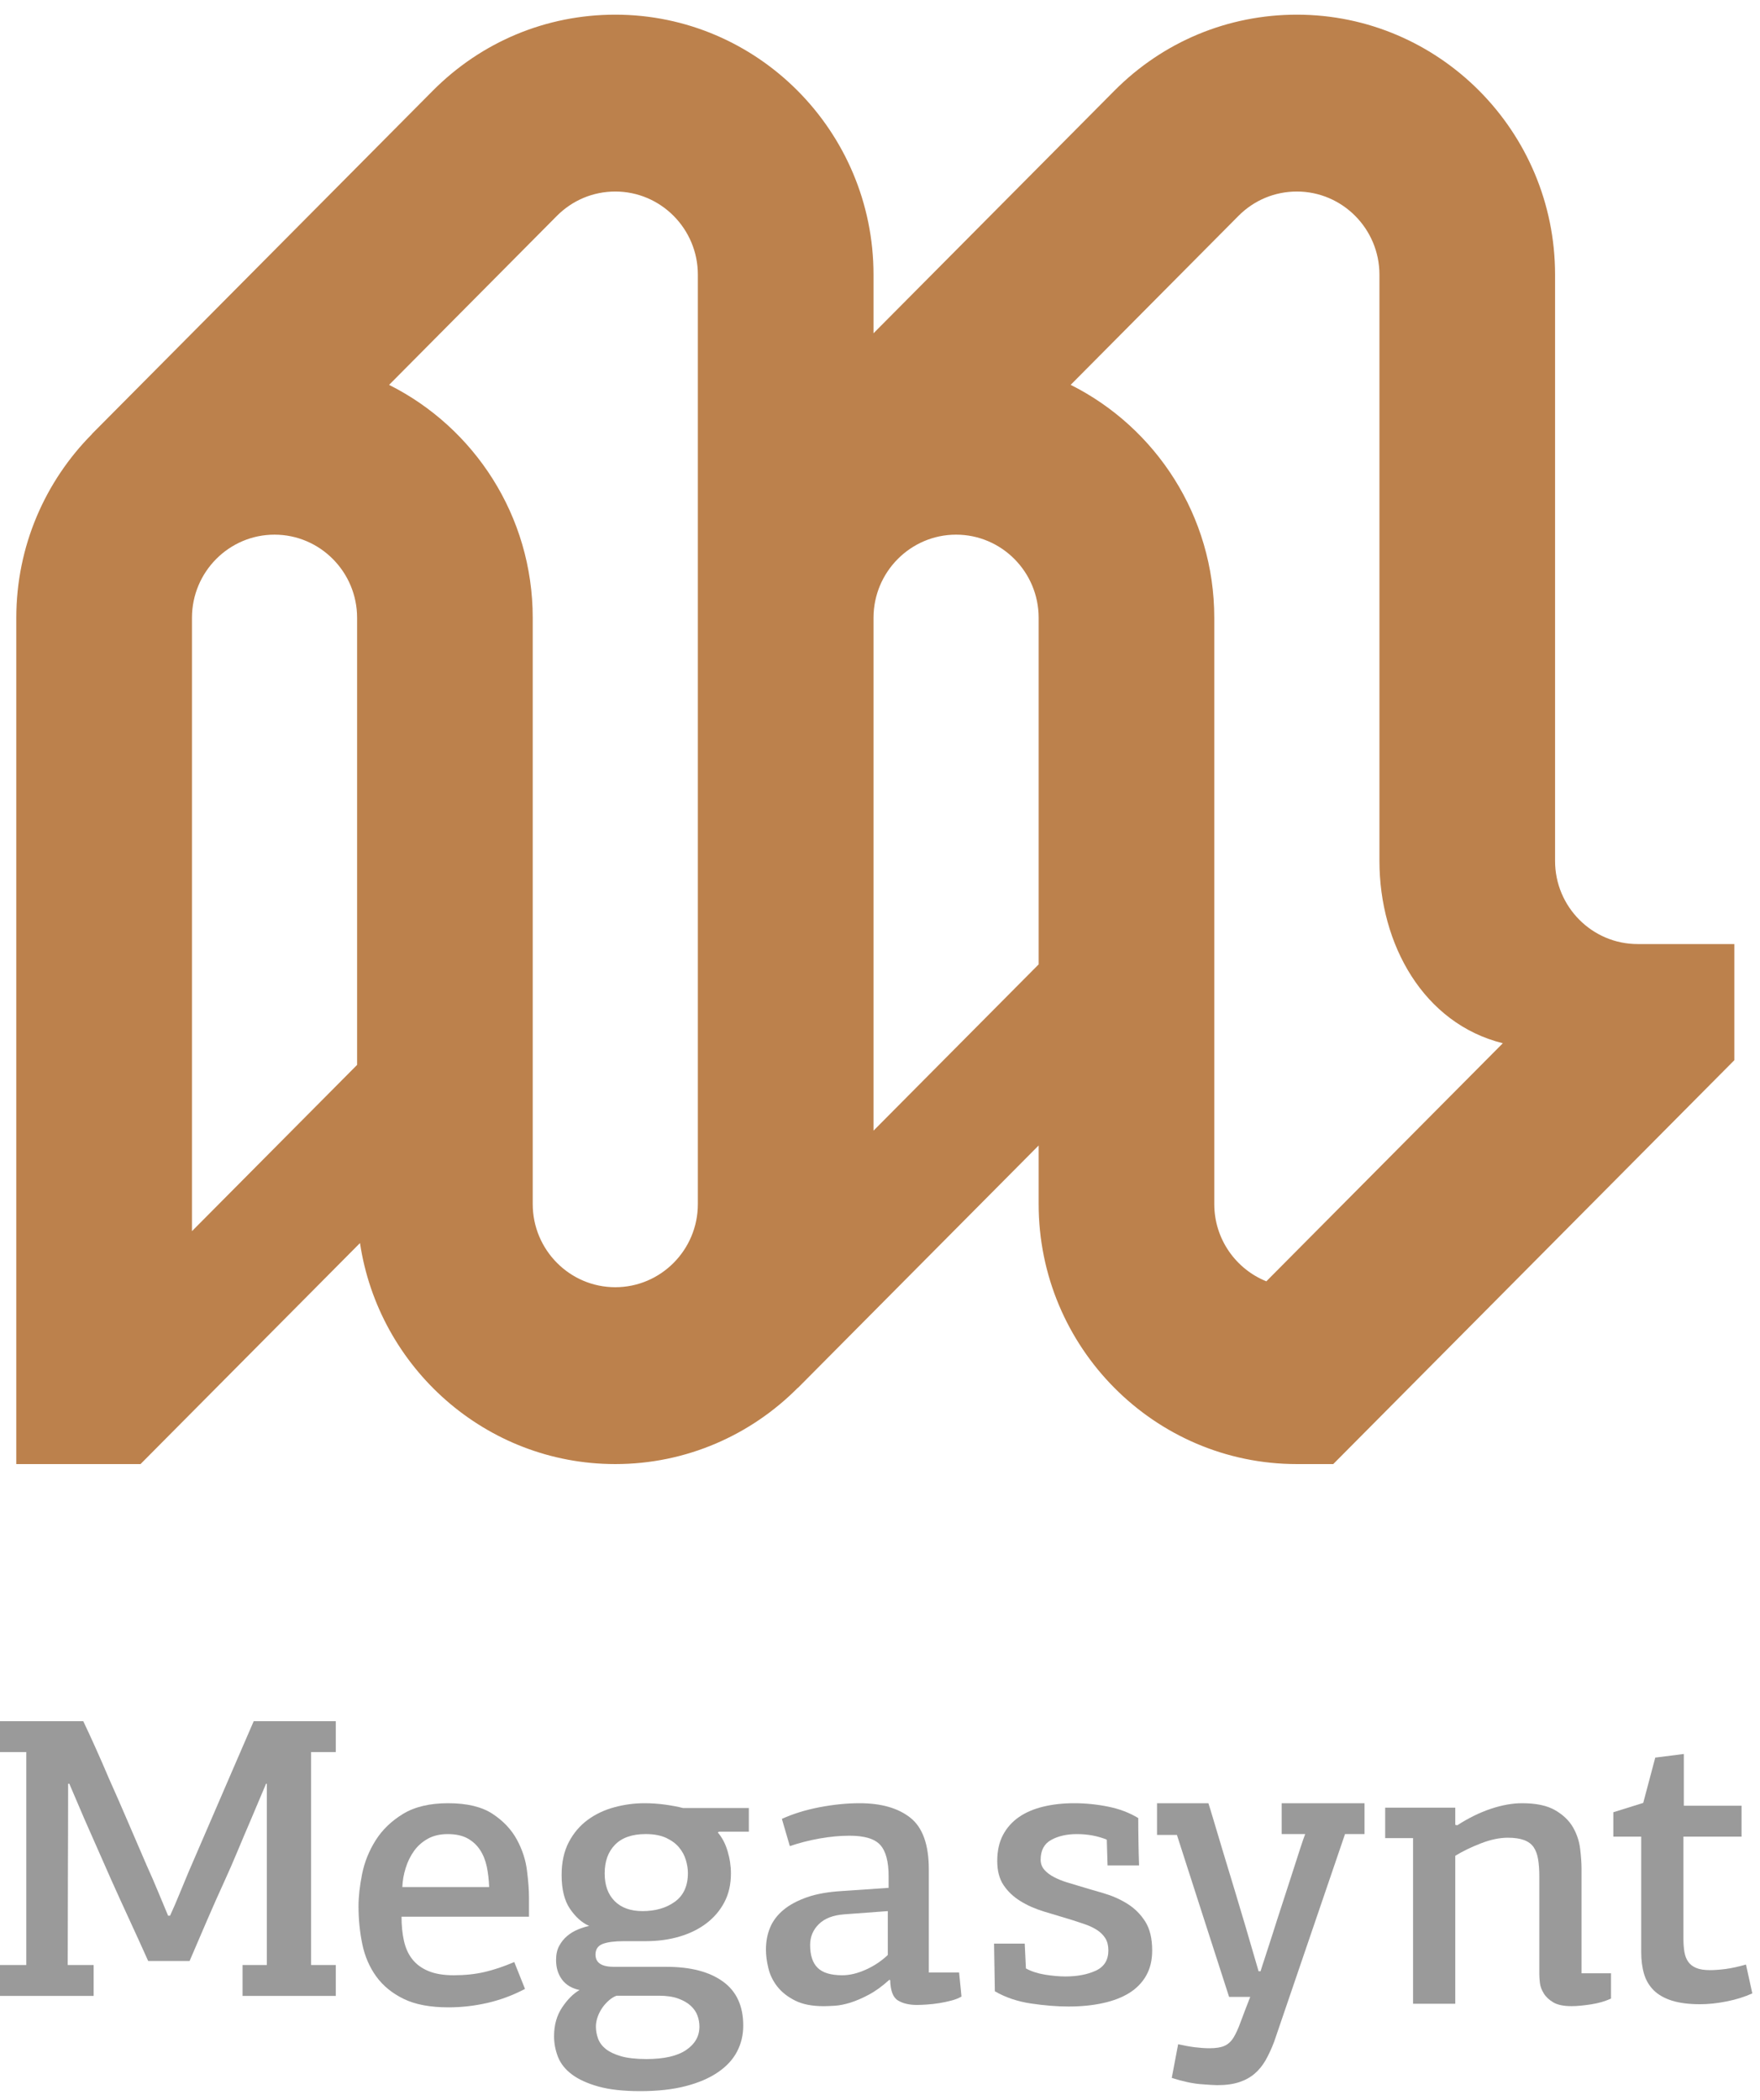 <?xml version="1.0" encoding="UTF-8"?>
<svg width="57px" height="68px" viewBox="0 0 57 68" version="1.1" xmlns="http://www.w3.org/2000/svg" xmlns:xlink="http://www.w3.org/1999/xlink">
    <!-- Generator: Sketch 51.2 (57519) - http://www.bohemiancoding.com/sketch -->
    <title>Logo</title>
    <desc>Created with Sketch.</desc>
    <defs></defs>
    <g id="Megasynt" stroke="none" stroke-width="1" fill="none" fill-rule="evenodd">
        <g id="Megasynt-3" transform="translate(-122, -2371)">
            <g id="Group-9" transform="translate(122, 2370)">
                <g id="Logo" transform="translate(0, 1)">
                    <g id="Group-7" transform="translate(0, 55)" fill="#9A9A9A">
                        <path d="M5.508,7.022 C5.611,6.797 5.712,6.563 5.811,6.321 C5.91,6.079 6.007,5.845 6.102,5.619 L7.481,2.425 L8.217,0.725 L10.874,0.725 L10.874,1.725 L10.074,1.725 L10.074,8.619 L10.874,8.619 L10.874,9.619 L7.855,9.619 L7.855,8.619 L8.642,8.619 L8.642,2.75 L8.617,2.75 L8.101,3.97 C7.963,4.291 7.827,4.611 7.694,4.931 C7.561,5.252 7.421,5.572 7.275,5.892 C7.077,6.325 6.885,6.756 6.701,7.184 C6.516,7.613 6.329,8.048 6.14,8.489 L4.799,8.489 C4.601,8.048 4.401,7.608 4.199,7.171 C3.997,6.734 3.797,6.295 3.599,5.853 L2.734,3.893 L2.245,2.75 L2.206,2.75 C2.206,3.735 2.203,4.713 2.199,5.684 C2.195,6.656 2.193,7.634 2.193,8.619 L3.032,8.619 L3.032,9.619 L0,9.619 L0,8.619 L0.851,8.619 L0.851,1.725 L0,1.725 L0,0.725 L2.696,0.725 C2.816,0.976 2.948,1.259 3.089,1.575 C3.232,1.891 3.38,2.231 3.534,2.594 C3.732,3.036 3.935,3.496 4.14,3.977 C4.347,4.457 4.549,4.927 4.747,5.386 C4.884,5.689 5.012,5.981 5.127,6.262 C5.243,6.544 5.348,6.797 5.444,7.022 L5.508,7.022 Z" id="Fill-21"></path>
                        <path d="M14.501,4.381 C14.251,4.381 14.036,4.431 13.856,4.531 C13.675,4.632 13.527,4.762 13.411,4.924 C13.295,5.085 13.204,5.269 13.14,5.474 C13.075,5.678 13.038,5.886 13.03,6.095 L15.842,6.095 C15.833,5.86 15.808,5.64 15.765,5.434 C15.721,5.229 15.649,5.048 15.545,4.891 C15.442,4.734 15.307,4.611 15.139,4.518 C14.971,4.427 14.759,4.381 14.501,4.381 M14.513,3.381 C15.124,3.381 15.603,3.496 15.952,3.725 C16.3,3.955 16.562,4.232 16.738,4.556 C16.915,4.881 17.025,5.217 17.067,5.562 C17.111,5.909 17.132,6.199 17.132,6.432 L17.132,7.056 L13.004,7.056 C13.004,7.341 13.03,7.601 13.082,7.835 C13.134,8.068 13.223,8.268 13.353,8.432 C13.482,8.596 13.656,8.724 13.875,8.815 C14.094,8.906 14.367,8.951 14.694,8.951 C15.055,8.951 15.386,8.917 15.687,8.847 C15.988,8.778 16.31,8.67 16.655,8.523 L17.003,9.393 C16.607,9.601 16.201,9.752 15.784,9.847 C15.367,9.942 14.948,9.99 14.527,9.99 C13.933,9.99 13.449,9.899 13.075,9.717 C12.701,9.535 12.405,9.293 12.185,8.99 C11.966,8.687 11.816,8.339 11.734,7.945 C11.652,7.551 11.611,7.142 11.611,6.718 C11.611,6.407 11.65,6.058 11.727,5.673 C11.805,5.288 11.95,4.924 12.166,4.582 C12.381,4.241 12.677,3.955 13.056,3.725 C13.434,3.496 13.92,3.381 14.513,3.381" id="Fill-23"></path>
                        <path d="M22.279,5.64 C22.279,5.51 22.257,5.372 22.214,5.225 C22.171,5.077 22.098,4.941 21.995,4.816 C21.892,4.69 21.752,4.587 21.576,4.504 C21.399,4.422 21.178,4.38 20.911,4.38 C20.473,4.38 20.142,4.496 19.918,4.725 C19.695,4.954 19.583,5.263 19.583,5.653 C19.583,6.034 19.69,6.332 19.905,6.549 C20.12,6.765 20.421,6.874 20.808,6.874 C21.229,6.874 21.58,6.772 21.859,6.569 C22.139,6.365 22.279,6.056 22.279,5.64 Z M19.97,9.613 C19.892,9.639 19.813,9.687 19.731,9.756 C19.649,9.825 19.576,9.905 19.512,9.996 C19.448,10.087 19.396,10.187 19.357,10.295 C19.319,10.403 19.299,10.509 19.299,10.613 C19.299,10.743 19.322,10.872 19.369,11.002 C19.417,11.132 19.501,11.244 19.621,11.34 C19.742,11.435 19.907,11.513 20.118,11.574 C20.329,11.634 20.602,11.664 20.937,11.664 C21.504,11.664 21.932,11.567 22.221,11.372 C22.509,11.177 22.652,10.924 22.652,10.613 C22.652,10.491 22.631,10.372 22.588,10.256 C22.545,10.139 22.472,10.032 22.369,9.938 C22.266,9.843 22.13,9.765 21.962,9.704 C21.795,9.644 21.586,9.613 21.337,9.613 L19.97,9.613 Z M23.246,4.328 C23.383,4.485 23.489,4.684 23.562,4.926 C23.635,5.168 23.672,5.411 23.672,5.653 C23.672,6.008 23.601,6.32 23.459,6.588 C23.317,6.857 23.124,7.083 22.879,7.269 C22.633,7.456 22.343,7.599 22.008,7.698 C21.672,7.798 21.307,7.847 20.911,7.847 L20.202,7.847 C19.901,7.847 19.673,7.877 19.518,7.937 C19.364,7.997 19.286,8.111 19.286,8.282 C19.286,8.546 19.484,8.678 19.88,8.678 L21.582,8.678 C22.365,8.678 22.975,8.837 23.413,9.154 C23.852,9.47 24.071,9.946 24.071,10.58 C24.071,10.884 24.005,11.163 23.871,11.42 C23.738,11.677 23.532,11.9 23.252,12.091 C22.973,12.282 22.625,12.432 22.207,12.54 C21.79,12.649 21.298,12.703 20.731,12.703 C20.189,12.703 19.74,12.653 19.383,12.554 C19.026,12.454 18.74,12.324 18.525,12.164 C18.31,12.003 18.159,11.815 18.073,11.599 C17.988,11.382 17.944,11.157 17.944,10.923 C17.944,10.559 18.033,10.248 18.209,9.987 C18.385,9.727 18.572,9.542 18.77,9.429 C18.52,9.377 18.331,9.264 18.203,9.092 C18.073,8.918 18.009,8.707 18.009,8.456 C18.009,8.275 18.044,8.121 18.112,7.996 C18.181,7.87 18.267,7.765 18.37,7.678 C18.473,7.592 18.587,7.523 18.712,7.471 C18.837,7.419 18.959,7.38 19.08,7.354 C18.847,7.25 18.641,7.066 18.461,6.802 C18.28,6.538 18.189,6.172 18.189,5.705 C18.189,5.289 18.267,4.935 18.422,4.64 C18.576,4.346 18.781,4.106 19.035,3.919 C19.288,3.734 19.576,3.597 19.899,3.511 C20.221,3.424 20.545,3.381 20.873,3.381 C21.096,3.381 21.317,3.396 21.537,3.426 C21.756,3.457 21.952,3.493 22.124,3.537 L24.252,3.537 L24.252,4.302 L23.285,4.302 L23.246,4.328 Z" id="Fill-25"></path>
                        <path d="M27.347,6.978 C26.985,7.004 26.71,7.109 26.521,7.294 C26.332,7.479 26.237,7.705 26.237,7.971 C26.237,8.306 26.319,8.554 26.483,8.713 C26.645,8.872 26.912,8.951 27.282,8.951 C27.515,8.951 27.766,8.892 28.037,8.771 C28.308,8.65 28.546,8.491 28.753,8.294 L28.753,6.874 L27.347,6.978 Z M30.081,8.861 L31.062,8.861 L31.139,9.64 C31.053,9.691 30.946,9.735 30.817,9.769 C30.688,9.804 30.554,9.832 30.416,9.854 C30.279,9.875 30.146,9.891 30.017,9.899 C29.888,9.908 29.78,9.912 29.694,9.912 C29.445,9.912 29.24,9.864 29.082,9.767 C28.922,9.671 28.839,9.451 28.83,9.109 C28.821,9.109 28.817,9.108 28.817,9.103 C28.817,9.098 28.812,9.096 28.805,9.096 C28.572,9.307 28.349,9.469 28.134,9.582 C27.918,9.697 27.719,9.782 27.534,9.84 C27.349,9.896 27.183,9.929 27.037,9.938 C26.891,9.946 26.77,9.952 26.676,9.952 C26.297,9.952 25.988,9.891 25.748,9.769 C25.506,9.648 25.315,9.496 25.173,9.315 C25.031,9.133 24.934,8.934 24.884,8.718 C24.831,8.502 24.806,8.302 24.806,8.12 C24.806,7.861 24.851,7.623 24.941,7.406 C25.031,7.19 25.176,7 25.373,6.835 C25.571,6.671 25.825,6.535 26.134,6.426 C26.444,6.318 26.817,6.251 27.257,6.225 L28.779,6.121 L28.779,5.744 C28.779,5.269 28.688,4.931 28.508,4.732 C28.327,4.532 27.996,4.433 27.515,4.433 C27.205,4.433 26.88,4.463 26.54,4.524 C26.201,4.584 25.881,4.667 25.58,4.77 C25.537,4.624 25.494,4.477 25.451,4.329 C25.408,4.182 25.364,4.035 25.322,3.888 C25.683,3.724 26.089,3.598 26.54,3.511 C26.992,3.425 27.424,3.381 27.837,3.381 C28.542,3.381 29.092,3.539 29.488,3.855 C29.883,4.171 30.081,4.728 30.081,5.524 L30.081,8.861 Z" id="Fill-27"></path>
                        <path d="M33.187,7.926 L33.226,8.73 C33.398,8.825 33.605,8.892 33.845,8.932 C34.086,8.97 34.306,8.99 34.503,8.99 C34.89,8.99 35.219,8.927 35.49,8.802 C35.761,8.676 35.896,8.458 35.896,8.146 C35.896,7.99 35.864,7.86 35.8,7.757 C35.735,7.653 35.647,7.564 35.535,7.49 C35.423,7.417 35.292,7.354 35.142,7.302 C34.991,7.25 34.834,7.198 34.671,7.147 C34.378,7.06 34.09,6.973 33.807,6.887 C33.523,6.8 33.269,6.688 33.046,6.549 C32.822,6.411 32.641,6.24 32.504,6.036 C32.366,5.833 32.297,5.57 32.297,5.251 C32.297,4.922 32.36,4.641 32.484,4.407 C32.609,4.173 32.781,3.98 33,3.829 C33.22,3.678 33.482,3.565 33.787,3.492 C34.092,3.418 34.426,3.381 34.787,3.381 C35.157,3.381 35.524,3.418 35.89,3.492 C36.255,3.565 36.58,3.689 36.864,3.862 C36.864,4.113 36.866,4.366 36.871,4.621 C36.874,4.876 36.881,5.134 36.89,5.394 L35.87,5.394 L35.845,4.561 C35.552,4.441 35.23,4.381 34.877,4.381 C34.55,4.381 34.273,4.443 34.045,4.569 C33.817,4.694 33.703,4.907 33.703,5.21 C33.703,5.339 33.745,5.449 33.826,5.54 C33.908,5.631 34.011,5.709 34.136,5.773 C34.26,5.838 34.391,5.892 34.529,5.935 C34.667,5.978 34.795,6.017 34.916,6.052 C35.174,6.13 35.444,6.21 35.728,6.291 C36.012,6.374 36.273,6.487 36.509,6.635 C36.745,6.782 36.939,6.974 37.09,7.212 C37.24,7.448 37.315,7.761 37.315,8.15 C37.315,8.461 37.251,8.731 37.122,8.96 C36.992,9.189 36.81,9.376 36.574,9.524 C36.337,9.671 36.051,9.781 35.716,9.853 C35.381,9.927 35.01,9.963 34.606,9.963 C34.236,9.963 33.833,9.931 33.394,9.866 C32.956,9.801 32.564,9.67 32.22,9.47 L32.194,7.926 L33.187,7.926 Z" id="Fill-29"></path>
                        <path d="M40.961,8.399 C41.034,8.178 41.118,7.919 41.213,7.621 C41.307,7.321 41.41,7.002 41.522,6.66 C41.633,6.318 41.739,5.993 41.838,5.686 C41.937,5.378 42.025,5.106 42.102,4.868 C42.18,4.63 42.235,4.468 42.27,4.381 L41.509,4.381 L41.509,3.381 L44.192,3.381 L44.192,4.381 L43.56,4.381 L41.264,11.106 C41.178,11.332 41.085,11.531 40.987,11.704 C40.887,11.877 40.769,12.021 40.632,12.138 C40.494,12.256 40.329,12.347 40.136,12.411 C39.942,12.476 39.703,12.509 39.42,12.509 C39.325,12.509 39.144,12.497 38.878,12.476 C38.611,12.454 38.301,12.387 37.949,12.274 L38.156,11.184 C38.344,11.227 38.525,11.26 38.697,11.282 C38.869,11.303 39.028,11.314 39.174,11.314 C39.381,11.314 39.542,11.288 39.658,11.236 C39.774,11.184 39.871,11.095 39.949,10.97 C40.026,10.844 40.103,10.676 40.18,10.463 C40.258,10.251 40.361,9.981 40.49,9.652 L39.806,9.652 C39.523,8.778 39.241,7.906 38.962,7.036 C38.682,6.166 38.401,5.289 38.116,4.407 L37.472,4.407 L37.472,3.381 L39.135,3.381 C39.17,3.485 39.23,3.682 39.316,3.972 C39.402,4.261 39.503,4.599 39.619,4.985 C39.736,5.37 39.858,5.774 39.987,6.198 C40.116,6.623 40.234,7.019 40.342,7.386 C40.449,7.754 40.542,8.071 40.619,8.335 C40.696,8.599 40.743,8.761 40.761,8.821 L40.825,8.821 C40.843,8.761 40.887,8.62 40.961,8.399" id="Fill-31"></path>
                        <path d="M49.298,3.381 C49.754,3.381 50.111,3.458 50.368,3.609 C50.627,3.76 50.818,3.944 50.943,4.16 C51.067,4.377 51.145,4.608 51.175,4.855 C51.205,5.102 51.22,5.316 51.22,5.498 L51.22,8.887 L52.175,8.887 L52.175,9.705 C51.994,9.791 51.779,9.854 51.53,9.893 C51.28,9.931 51.069,9.951 50.898,9.951 C50.64,9.951 50.442,9.91 50.304,9.828 C50.166,9.746 50.063,9.648 49.995,9.535 C49.926,9.424 49.885,9.311 49.872,9.198 C49.859,9.086 49.853,8.995 49.853,8.926 L49.853,5.757 C49.853,5.541 49.84,5.355 49.814,5.199 C49.788,5.043 49.741,4.913 49.672,4.809 C49.603,4.706 49.5,4.628 49.363,4.576 C49.225,4.524 49.048,4.498 48.834,4.498 C48.567,4.498 48.277,4.558 47.963,4.68 C47.649,4.801 47.372,4.935 47.131,5.083 L47.131,9.873 L45.764,9.873 L45.764,4.511 L44.861,4.511 L44.861,3.525 L47.131,3.525 L47.131,4.082 L47.196,4.095 C47.557,3.862 47.918,3.685 48.279,3.563 C48.641,3.442 48.98,3.381 49.298,3.381" id="Fill-33"></path>
                        <path d="M54.533,1.787 L54.533,3.462 L56.403,3.462 L56.403,4.462 L54.52,4.462 L54.52,7.763 C54.52,7.927 54.531,8.072 54.552,8.196 C54.574,8.322 54.614,8.428 54.675,8.514 C54.735,8.6 54.821,8.667 54.933,8.714 C55.045,8.762 55.195,8.785 55.384,8.785 C55.531,8.785 55.701,8.772 55.894,8.747 C56.087,8.721 56.304,8.673 56.546,8.604 L56.751,9.538 C56.502,9.651 56.225,9.738 55.92,9.798 C55.614,9.859 55.329,9.889 55.062,9.889 C54.7,9.889 54.396,9.85 54.148,9.773 C53.901,9.695 53.704,9.582 53.556,9.436 C53.41,9.289 53.305,9.112 53.244,8.905 C53.183,8.697 53.153,8.465 53.153,8.205 L53.153,4.462 L52.25,4.462 L52.25,3.673 L53.218,3.371 L53.608,1.904 L54.533,1.787 Z" id="Fill-35"></path>
                    </g>
                    <path d="M41.012,41.484 C40.025,41.087 39.326,40.116 39.326,38.983 L39.326,20.002 C39.326,16.701 37.429,13.839 34.675,12.46 L40.11,6.989 C40.615,6.481 41.287,6.201 42.001,6.201 C43.475,6.201 44.675,7.409 44.675,8.893 L44.675,27.874 C44.675,30.578 46.107,33.14 48.671,33.776 L41.012,41.484 Z M33.638,31.223 L28.29,36.606 L28.29,20.002 C28.29,18.518 29.49,17.31 30.964,17.31 C32.439,17.31 33.638,18.518 33.638,20.002 L33.638,31.223 Z M22.601,20.002 L22.601,38.983 C22.601,40.467 21.402,41.675 19.927,41.675 C18.453,41.675 17.253,40.467 17.253,38.983 L17.253,20.002 C17.253,16.701 15.355,13.84 12.601,12.461 L18.036,6.989 C18.542,6.481 19.213,6.201 19.927,6.201 C21.402,6.201 22.601,7.409 22.601,8.893 L22.601,20.002 Z M11.565,34.477 L6.217,39.86 L6.217,20.002 C6.217,18.518 7.416,17.31 8.89,17.31 C10.365,17.31 11.565,18.518 11.565,20.002 L11.565,34.477 Z M56.169,30.565 L53.037,30.565 C51.563,30.565 50.363,29.358 50.363,27.874 L50.363,8.893 C50.363,4.252 46.612,0.475 42.001,0.475 C39.768,0.475 37.667,1.35 36.088,2.94 L28.29,10.79 L28.29,8.893 C28.29,4.252 24.538,0.475 19.927,0.475 C17.694,0.475 15.594,1.35 14.014,2.94 L2.978,14.049 L2.98,14.053 C1.466,15.577 0.528,17.681 0.528,20.002 L0.528,47.401 L4.551,47.401 L11.659,40.245 C12.265,44.29 15.743,47.401 19.927,47.401 C22.233,47.401 24.324,46.456 25.838,44.932 L25.841,44.935 L33.638,37.086 L33.638,38.983 C33.638,43.624 37.389,47.401 42.001,47.401 L43.179,47.401 L56.169,34.325 L56.169,30.565 Z" id="Fill-37" fill="#BC814C"></path>
                </g>
            </g>
        </g>
    </g>
</svg>